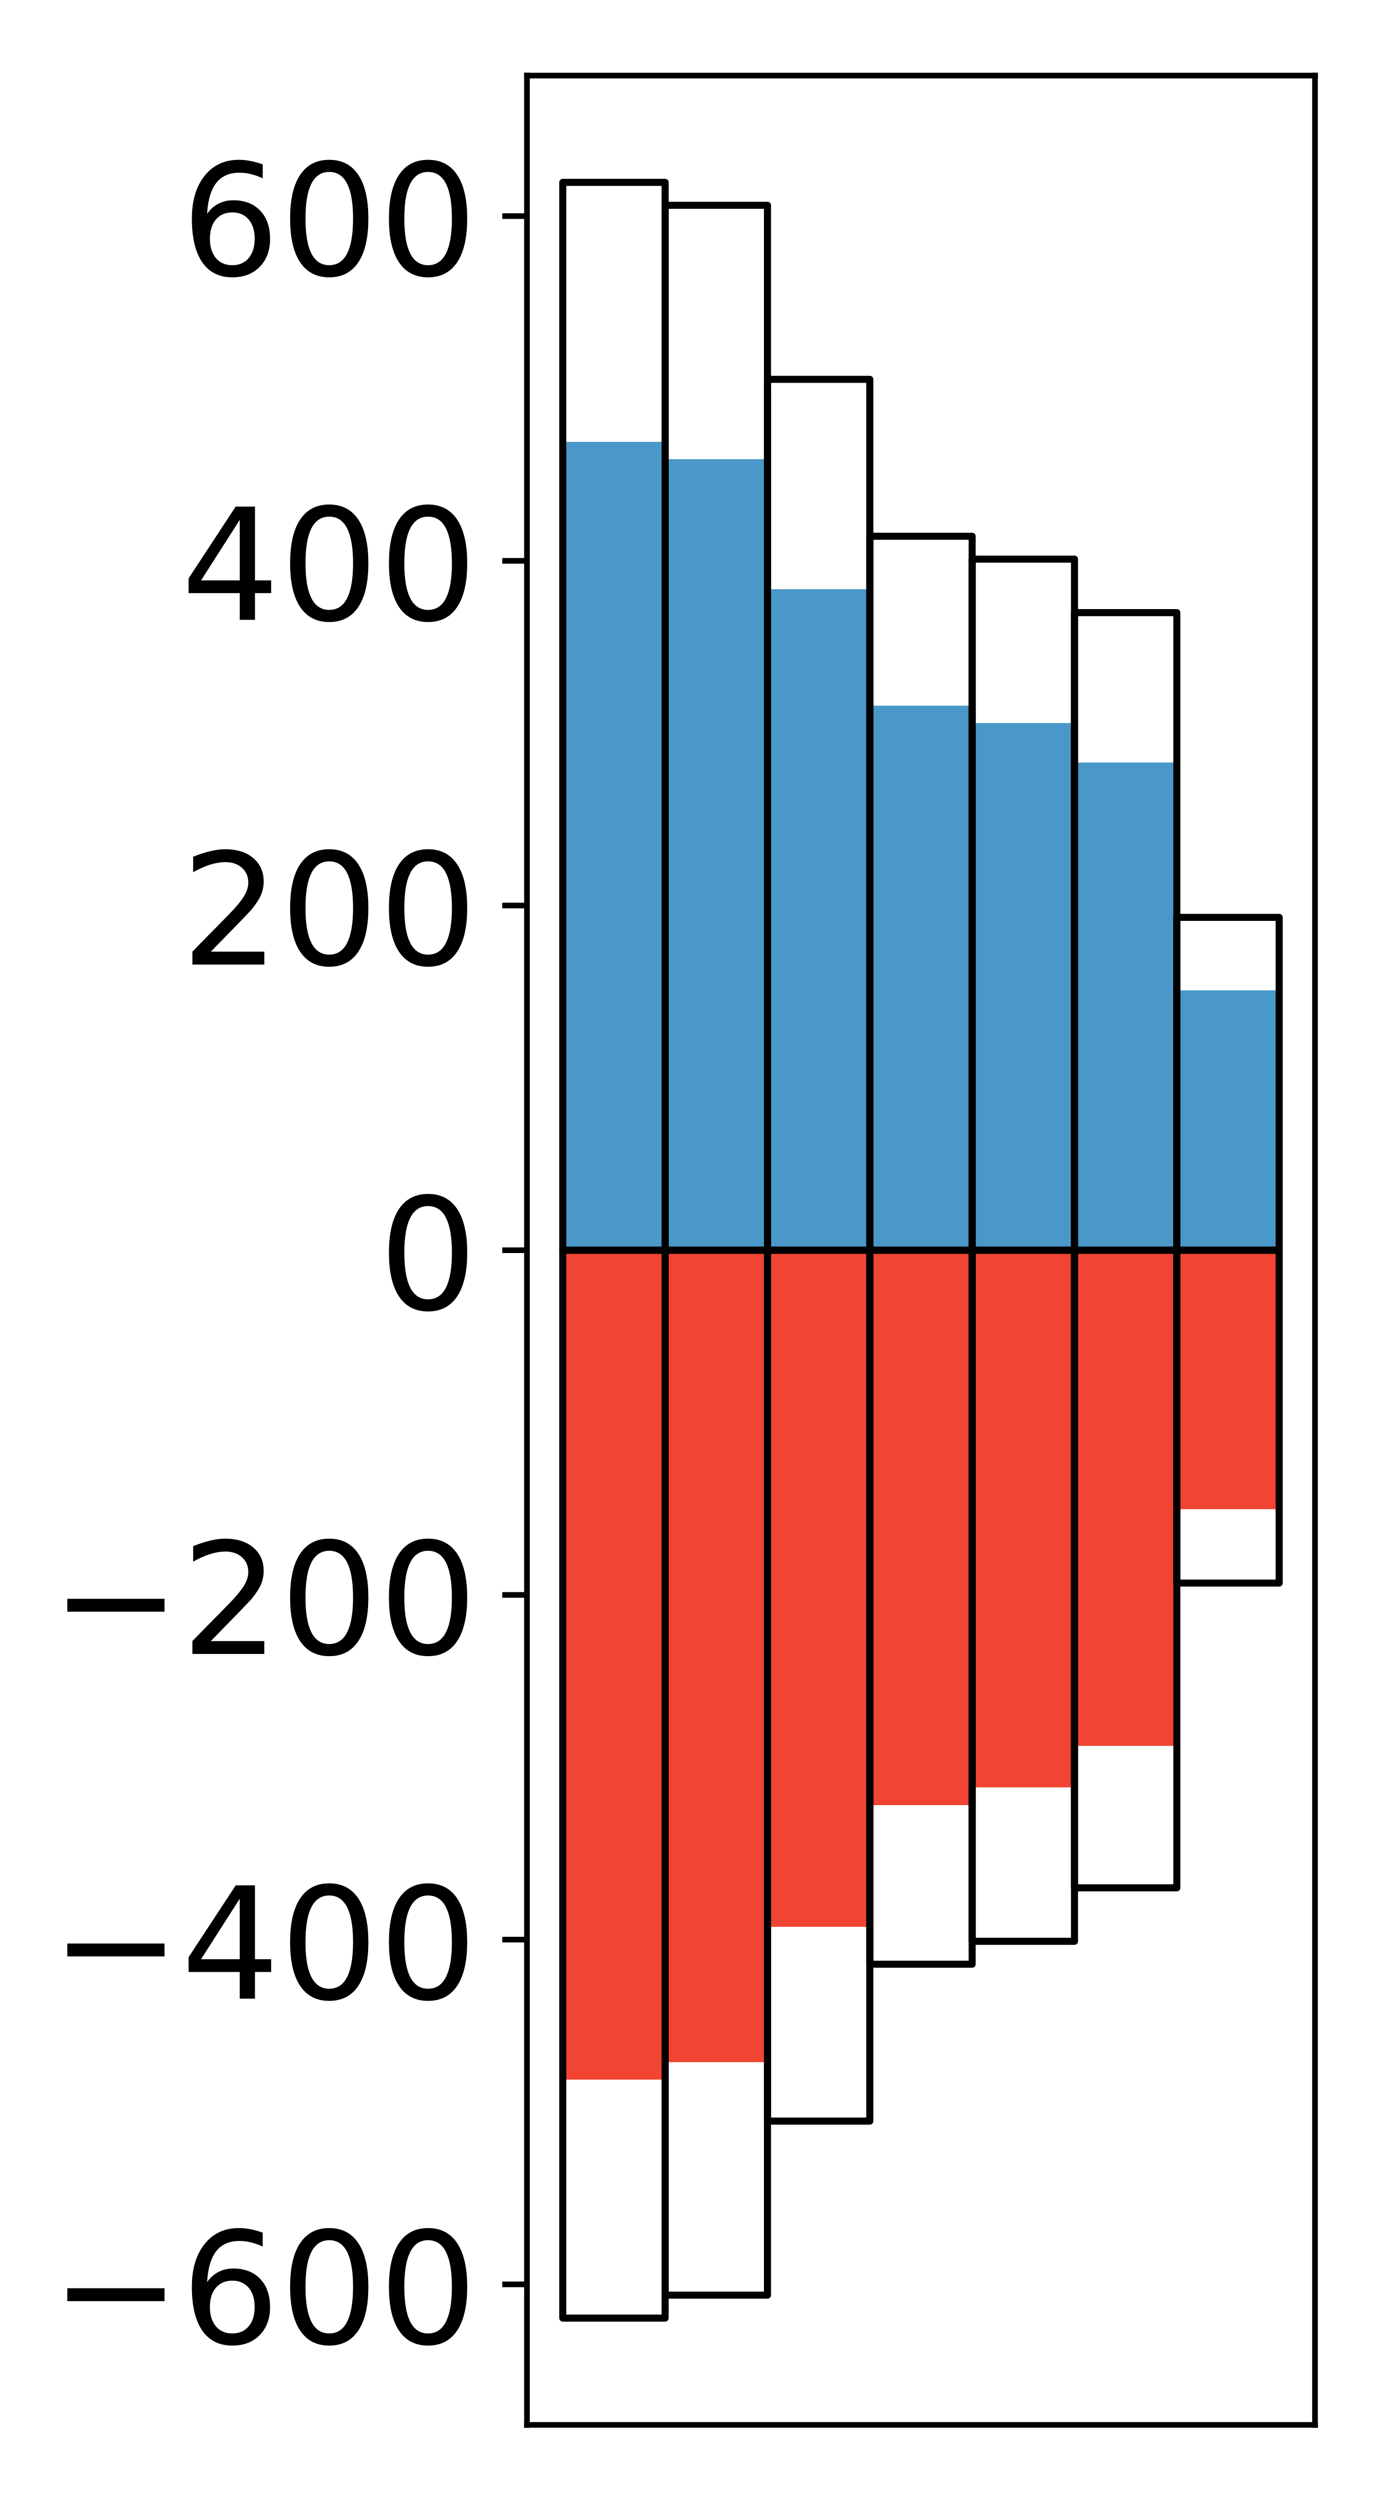 <?xml version="1.0" encoding="utf-8" standalone="no"?>
<!DOCTYPE svg PUBLIC "-//W3C//DTD SVG 1.1//EN"
  "http://www.w3.org/Graphics/SVG/1.1/DTD/svg11.dtd">
<!-- Created with matplotlib (http://matplotlib.org/) -->
<svg height="354pt" version="1.1" viewBox="0 0 196 354" width="196pt" xmlns="http://www.w3.org/2000/svg" xmlns:xlink="http://www.w3.org/1999/xlink">
 <defs>
  <style type="text/css">
*{stroke-linecap:butt;stroke-linejoin:round;}
  </style>
 </defs>
 <g id="figure_1">
  <g id="patch_1">
   <path d="M 0 354.04 
L 196.928 354.04 
L 196.928 0 
L 0 0 
z
" style="fill:#ffffff;"/>
  </g>
  <g id="axes_1">
   <g id="patch_2">
    <path d="M 74.628 343.34 
L 186.228 343.34 
L 186.228 10.7 
L 74.628 10.7 
z
" style="fill:#ffffff;"/>
   </g>
   <g id="matplotlib.axis_1"/>
   <g id="matplotlib.axis_2">
    <g id="ytick_1">
     <g id="line2d_1">
      <defs>
       <path d="M 0 0 
L -3.5 0 
" id="m0d335b5654" style="stroke:#000000;stroke-width:0.8;"/>
      </defs>
      <g>
       <use style="stroke:#000000;stroke-width:0.8;" x="74.628" xlink:href="#m0d335b5654" y="323.442"/>
      </g>
     </g>
     <g id="text_1">
      <!-- −600 -->
      <defs>
       <path d="M 10.594 35.5 
L 73.188 35.5 
L 73.188 27.203 
L 10.594 27.203 
z
" id="DejaVuSans-2212"/>
       <path d="M 33.016 40.375 
Q 26.375 40.375 22.484 35.828 
Q 18.609 31.297 18.609 23.391 
Q 18.609 15.531 22.484 10.953 
Q 26.375 6.391 33.016 6.391 
Q 39.656 6.391 43.531 10.953 
Q 47.406 15.531 47.406 23.391 
Q 47.406 31.297 43.531 35.828 
Q 39.656 40.375 33.016 40.375 
z
M 52.594 71.297 
L 52.594 62.312 
Q 48.875 64.062 45.094 64.984 
Q 41.312 65.922 37.594 65.922 
Q 27.828 65.922 22.672 59.328 
Q 17.531 52.734 16.797 39.406 
Q 19.672 43.656 24.016 45.922 
Q 28.375 48.188 33.594 48.188 
Q 44.578 48.188 50.953 41.516 
Q 57.328 34.859 57.328 23.391 
Q 57.328 12.156 50.688 5.359 
Q 44.047 -1.422 33.016 -1.422 
Q 20.359 -1.422 13.672 8.266 
Q 6.984 17.969 6.984 36.375 
Q 6.984 53.656 15.188 63.938 
Q 23.391 74.219 37.203 74.219 
Q 40.922 74.219 44.703 73.484 
Q 48.484 72.75 52.594 71.297 
z
" id="DejaVuSans-36"/>
       <path d="M 31.781 66.406 
Q 24.172 66.406 20.328 58.906 
Q 16.5 51.422 16.5 36.375 
Q 16.5 21.391 20.328 13.891 
Q 24.172 6.391 31.781 6.391 
Q 39.453 6.391 43.281 13.891 
Q 47.125 21.391 47.125 36.375 
Q 47.125 51.422 43.281 58.906 
Q 39.453 66.406 31.781 66.406 
z
M 31.781 74.219 
Q 44.047 74.219 50.516 64.516 
Q 56.984 54.828 56.984 36.375 
Q 56.984 17.969 50.516 8.266 
Q 44.047 -1.422 31.781 -1.422 
Q 19.531 -1.422 13.062 8.266 
Q 6.594 17.969 6.594 36.375 
Q 6.594 54.828 13.062 64.516 
Q 19.531 74.219 31.781 74.219 
z
" id="DejaVuSans-30"/>
      </defs>
      <g transform="translate(7.2 331.801)scale(0.22 -0.22)">
       <use xlink:href="#DejaVuSans-2212"/>
       <use x="83.789" xlink:href="#DejaVuSans-36"/>
       <use x="147.412" xlink:href="#DejaVuSans-30"/>
       <use x="211.035" xlink:href="#DejaVuSans-30"/>
      </g>
     </g>
    </g>
    <g id="ytick_2">
     <g id="line2d_2">
      <g>
       <use style="stroke:#000000;stroke-width:0.8;" x="74.628" xlink:href="#m0d335b5654" y="274.635"/>
      </g>
     </g>
     <g id="text_2">
      <!-- −400 -->
      <defs>
       <path d="M 37.797 64.312 
L 12.891 25.391 
L 37.797 25.391 
z
M 35.203 72.906 
L 47.609 72.906 
L 47.609 25.391 
L 58.016 25.391 
L 58.016 17.188 
L 47.609 17.188 
L 47.609 0 
L 37.797 0 
L 37.797 17.188 
L 4.891 17.188 
L 4.891 26.703 
z
" id="DejaVuSans-34"/>
      </defs>
      <g transform="translate(7.2 282.993)scale(0.22 -0.22)">
       <use xlink:href="#DejaVuSans-2212"/>
       <use x="83.789" xlink:href="#DejaVuSans-34"/>
       <use x="147.412" xlink:href="#DejaVuSans-30"/>
       <use x="211.035" xlink:href="#DejaVuSans-30"/>
      </g>
     </g>
    </g>
    <g id="ytick_3">
     <g id="line2d_3">
      <g>
       <use style="stroke:#000000;stroke-width:0.8;" x="74.628" xlink:href="#m0d335b5654" y="225.827"/>
      </g>
     </g>
     <g id="text_3">
      <!-- −200 -->
      <defs>
       <path d="M 19.188 8.297 
L 53.609 8.297 
L 53.609 0 
L 7.328 0 
L 7.328 8.297 
Q 12.938 14.109 22.625 23.891 
Q 32.328 33.688 34.812 36.531 
Q 39.547 41.844 41.422 45.531 
Q 43.312 49.219 43.312 52.781 
Q 43.312 58.594 39.234 62.25 
Q 35.156 65.922 28.609 65.922 
Q 23.969 65.922 18.812 64.312 
Q 13.672 62.703 7.812 59.422 
L 7.812 69.391 
Q 13.766 71.781 18.938 73 
Q 24.125 74.219 28.422 74.219 
Q 39.75 74.219 46.484 68.547 
Q 53.219 62.891 53.219 53.422 
Q 53.219 48.922 51.531 44.891 
Q 49.859 40.875 45.406 35.406 
Q 44.188 33.984 37.641 27.219 
Q 31.109 20.453 19.188 8.297 
z
" id="DejaVuSans-32"/>
      </defs>
      <g transform="translate(7.2 234.186)scale(0.22 -0.22)">
       <use xlink:href="#DejaVuSans-2212"/>
       <use x="83.789" xlink:href="#DejaVuSans-32"/>
       <use x="147.412" xlink:href="#DejaVuSans-30"/>
       <use x="211.035" xlink:href="#DejaVuSans-30"/>
      </g>
     </g>
    </g>
    <g id="ytick_4">
     <g id="line2d_4">
      <g>
       <use style="stroke:#000000;stroke-width:0.8;" x="74.628" xlink:href="#m0d335b5654" y="177.02"/>
      </g>
     </g>
     <g id="text_4">
      <!-- 0 -->
      <g transform="translate(53.63 185.378)scale(0.22 -0.22)">
       <use xlink:href="#DejaVuSans-30"/>
      </g>
     </g>
    </g>
    <g id="ytick_5">
     <g id="line2d_5">
      <g>
       <use style="stroke:#000000;stroke-width:0.8;" x="74.628" xlink:href="#m0d335b5654" y="128.213"/>
      </g>
     </g>
     <g id="text_5">
      <!-- 200 -->
      <g transform="translate(25.635 136.571)scale(0.22 -0.22)">
       <use xlink:href="#DejaVuSans-32"/>
       <use x="63.623" xlink:href="#DejaVuSans-30"/>
       <use x="127.246" xlink:href="#DejaVuSans-30"/>
      </g>
     </g>
    </g>
    <g id="ytick_6">
     <g id="line2d_6">
      <g>
       <use style="stroke:#000000;stroke-width:0.8;" x="74.628" xlink:href="#m0d335b5654" y="79.405"/>
      </g>
     </g>
     <g id="text_6">
      <!-- 400 -->
      <g transform="translate(25.635 87.763)scale(0.22 -0.22)">
       <use xlink:href="#DejaVuSans-34"/>
       <use x="63.623" xlink:href="#DejaVuSans-30"/>
       <use x="127.246" xlink:href="#DejaVuSans-30"/>
      </g>
     </g>
    </g>
    <g id="ytick_7">
     <g id="line2d_7">
      <g>
       <use style="stroke:#000000;stroke-width:0.8;" x="74.628" xlink:href="#m0d335b5654" y="30.598"/>
      </g>
     </g>
     <g id="text_7">
      <!-- 600 -->
      <g transform="translate(25.635 38.956)scale(0.22 -0.22)">
       <use xlink:href="#DejaVuSans-36"/>
       <use x="63.623" xlink:href="#DejaVuSans-30"/>
       <use x="127.246" xlink:href="#DejaVuSans-30"/>
      </g>
     </g>
    </g>
   </g>
   <g id="patch_3">
    <path clip-path="url(#pd3adc21f85)" d="M 79.701 177.02 
L 94.194 177.02 
L 94.194 62.563 
L 79.701 62.563 
z
" style="fill:#4a98c9;"/>
   </g>
   <g id="patch_4">
    <path clip-path="url(#pd3adc21f85)" d="M 94.194 177.02 
L 108.688 177.02 
L 108.688 65.012 
L 94.194 65.012 
z
" style="fill:#4a98c9;"/>
   </g>
   <g id="patch_5">
    <path clip-path="url(#pd3adc21f85)" d="M 108.688 177.02 
L 123.181 177.02 
L 123.181 83.426 
L 108.688 83.426 
z
" style="fill:#4a98c9;"/>
   </g>
   <g id="patch_6">
    <path clip-path="url(#pd3adc21f85)" d="M 123.181 177.02 
L 137.675 177.02 
L 137.675 99.917 
L 123.181 99.917 
z
" style="fill:#4a98c9;"/>
   </g>
   <g id="patch_7">
    <path clip-path="url(#pd3adc21f85)" d="M 137.675 177.02 
L 152.168 177.02 
L 152.168 102.376 
L 137.675 102.376 
z
" style="fill:#4a98c9;"/>
   </g>
   <g id="patch_8">
    <path clip-path="url(#pd3adc21f85)" d="M 152.168 177.02 
L 166.662 177.02 
L 166.662 107.965 
L 152.168 107.965 
z
" style="fill:#4a98c9;"/>
   </g>
   <g id="patch_9">
    <path clip-path="url(#pd3adc21f85)" d="M 166.662 177.02 
L 181.155 177.02 
L 181.155 140.218 
L 166.662 140.218 
z
" style="fill:#4a98c9;"/>
   </g>
   <g id="patch_10">
    <path clip-path="url(#pd3adc21f85)" d="M 79.701 177.02 
L 94.194 177.02 
L 94.194 294.454 
L 79.701 294.454 
z
" style="fill:#f14432;"/>
   </g>
   <g id="patch_11">
    <path clip-path="url(#pd3adc21f85)" d="M 94.194 177.02 
L 108.688 177.02 
L 108.688 291.983 
L 94.194 291.983 
z
" style="fill:#f14432;"/>
   </g>
   <g id="patch_12">
    <path clip-path="url(#pd3adc21f85)" d="M 108.688 177.02 
L 123.181 177.02 
L 123.181 272.822 
L 108.688 272.822 
z
" style="fill:#f14432;"/>
   </g>
   <g id="patch_13">
    <path clip-path="url(#pd3adc21f85)" d="M 123.181 177.02 
L 137.675 177.02 
L 137.675 255.587 
L 123.181 255.587 
z
" style="fill:#f14432;"/>
   </g>
   <g id="patch_14">
    <path clip-path="url(#pd3adc21f85)" d="M 137.675 177.02 
L 152.168 177.02 
L 152.168 253.075 
L 137.675 253.075 
z
" style="fill:#f14432;"/>
   </g>
   <g id="patch_15">
    <path clip-path="url(#pd3adc21f85)" d="M 152.168 177.02 
L 166.662 177.02 
L 166.662 247.204 
L 152.168 247.204 
z
" style="fill:#f14432;"/>
   </g>
   <g id="patch_16">
    <path clip-path="url(#pd3adc21f85)" d="M 166.662 177.02 
L 181.155 177.02 
L 181.155 213.685 
L 166.662 213.685 
z
" style="fill:#f14432;"/>
   </g>
   <g id="patch_17">
    <path d="M 74.628 343.34 
L 74.628 10.7 
" style="fill:none;stroke:#000000;stroke-linecap:square;stroke-linejoin:miter;stroke-width:0.8;"/>
   </g>
   <g id="patch_18">
    <path d="M 186.228 343.34 
L 186.228 10.7 
" style="fill:none;stroke:#000000;stroke-linecap:square;stroke-linejoin:miter;stroke-width:0.8;"/>
   </g>
   <g id="patch_19">
    <path d="M 74.628 343.34 
L 186.228 343.34 
" style="fill:none;stroke:#000000;stroke-linecap:square;stroke-linejoin:miter;stroke-width:0.8;"/>
   </g>
   <g id="patch_20">
    <path d="M 74.628 10.7 
L 186.228 10.7 
" style="fill:none;stroke:#000000;stroke-linecap:square;stroke-linejoin:miter;stroke-width:0.8;"/>
   </g>
   <g id="patch_21">
    <path clip-path="url(#pd3adc21f85)" d="M 79.701 177.02 
L 94.194 177.02 
L 94.194 25.82 
L 79.701 25.82 
z
" style="fill:none;stroke:#000000;stroke-linejoin:miter;"/>
   </g>
   <g id="patch_22">
    <path clip-path="url(#pd3adc21f85)" d="M 94.194 177.02 
L 108.688 177.02 
L 108.688 29.069 
L 94.194 29.069 
z
" style="fill:none;stroke:#000000;stroke-linejoin:miter;"/>
   </g>
   <g id="patch_23">
    <path clip-path="url(#pd3adc21f85)" d="M 108.688 177.02 
L 123.181 177.02 
L 123.181 53.711 
L 108.688 53.711 
z
" style="fill:none;stroke:#000000;stroke-linejoin:miter;"/>
   </g>
   <g id="patch_24">
    <path clip-path="url(#pd3adc21f85)" d="M 123.181 177.02 
L 137.675 177.02 
L 137.675 75.927 
L 123.181 75.927 
z
" style="fill:none;stroke:#000000;stroke-linejoin:miter;"/>
   </g>
   <g id="patch_25">
    <path clip-path="url(#pd3adc21f85)" d="M 137.675 177.02 
L 152.168 177.02 
L 152.168 79.17 
L 137.675 79.17 
z
" style="fill:none;stroke:#000000;stroke-linejoin:miter;"/>
   </g>
   <g id="patch_26">
    <path clip-path="url(#pd3adc21f85)" d="M 152.168 177.02 
L 166.662 177.02 
L 166.662 86.742 
L 152.168 86.742 
z
" style="fill:none;stroke:#000000;stroke-linejoin:miter;"/>
   </g>
   <g id="patch_27">
    <path clip-path="url(#pd3adc21f85)" d="M 166.662 177.02 
L 181.155 177.02 
L 181.155 129.891 
L 166.662 129.891 
z
" style="fill:none;stroke:#000000;stroke-linejoin:miter;"/>
   </g>
   <g id="patch_28">
    <path clip-path="url(#pd3adc21f85)" d="M 79.701 177.02 
L 94.194 177.02 
L 94.194 328.22 
L 79.701 328.22 
z
" style="fill:none;stroke:#000000;stroke-linejoin:miter;"/>
   </g>
   <g id="patch_29">
    <path clip-path="url(#pd3adc21f85)" d="M 94.194 177.02 
L 108.688 177.02 
L 108.688 324.971 
L 94.194 324.971 
z
" style="fill:none;stroke:#000000;stroke-linejoin:miter;"/>
   </g>
   <g id="patch_30">
    <path clip-path="url(#pd3adc21f85)" d="M 108.688 177.02 
L 123.181 177.02 
L 123.181 300.329 
L 108.688 300.329 
z
" style="fill:none;stroke:#000000;stroke-linejoin:miter;"/>
   </g>
   <g id="patch_31">
    <path clip-path="url(#pd3adc21f85)" d="M 123.181 177.02 
L 137.675 177.02 
L 137.675 278.113 
L 123.181 278.113 
z
" style="fill:none;stroke:#000000;stroke-linejoin:miter;"/>
   </g>
   <g id="patch_32">
    <path clip-path="url(#pd3adc21f85)" d="M 137.675 177.02 
L 152.168 177.02 
L 152.168 274.87 
L 137.675 274.87 
z
" style="fill:none;stroke:#000000;stroke-linejoin:miter;"/>
   </g>
   <g id="patch_33">
    <path clip-path="url(#pd3adc21f85)" d="M 152.168 177.02 
L 166.662 177.02 
L 166.662 267.298 
L 152.168 267.298 
z
" style="fill:none;stroke:#000000;stroke-linejoin:miter;"/>
   </g>
   <g id="patch_34">
    <path clip-path="url(#pd3adc21f85)" d="M 166.662 177.02 
L 181.155 177.02 
L 181.155 224.149 
L 166.662 224.149 
z
" style="fill:none;stroke:#000000;stroke-linejoin:miter;"/>
   </g>
  </g>
 </g>
 <defs>
  <clipPath id="pd3adc21f85">
   <rect height="332.64" width="111.6" x="74.628" y="10.7"/>
  </clipPath>
 </defs>
</svg>
